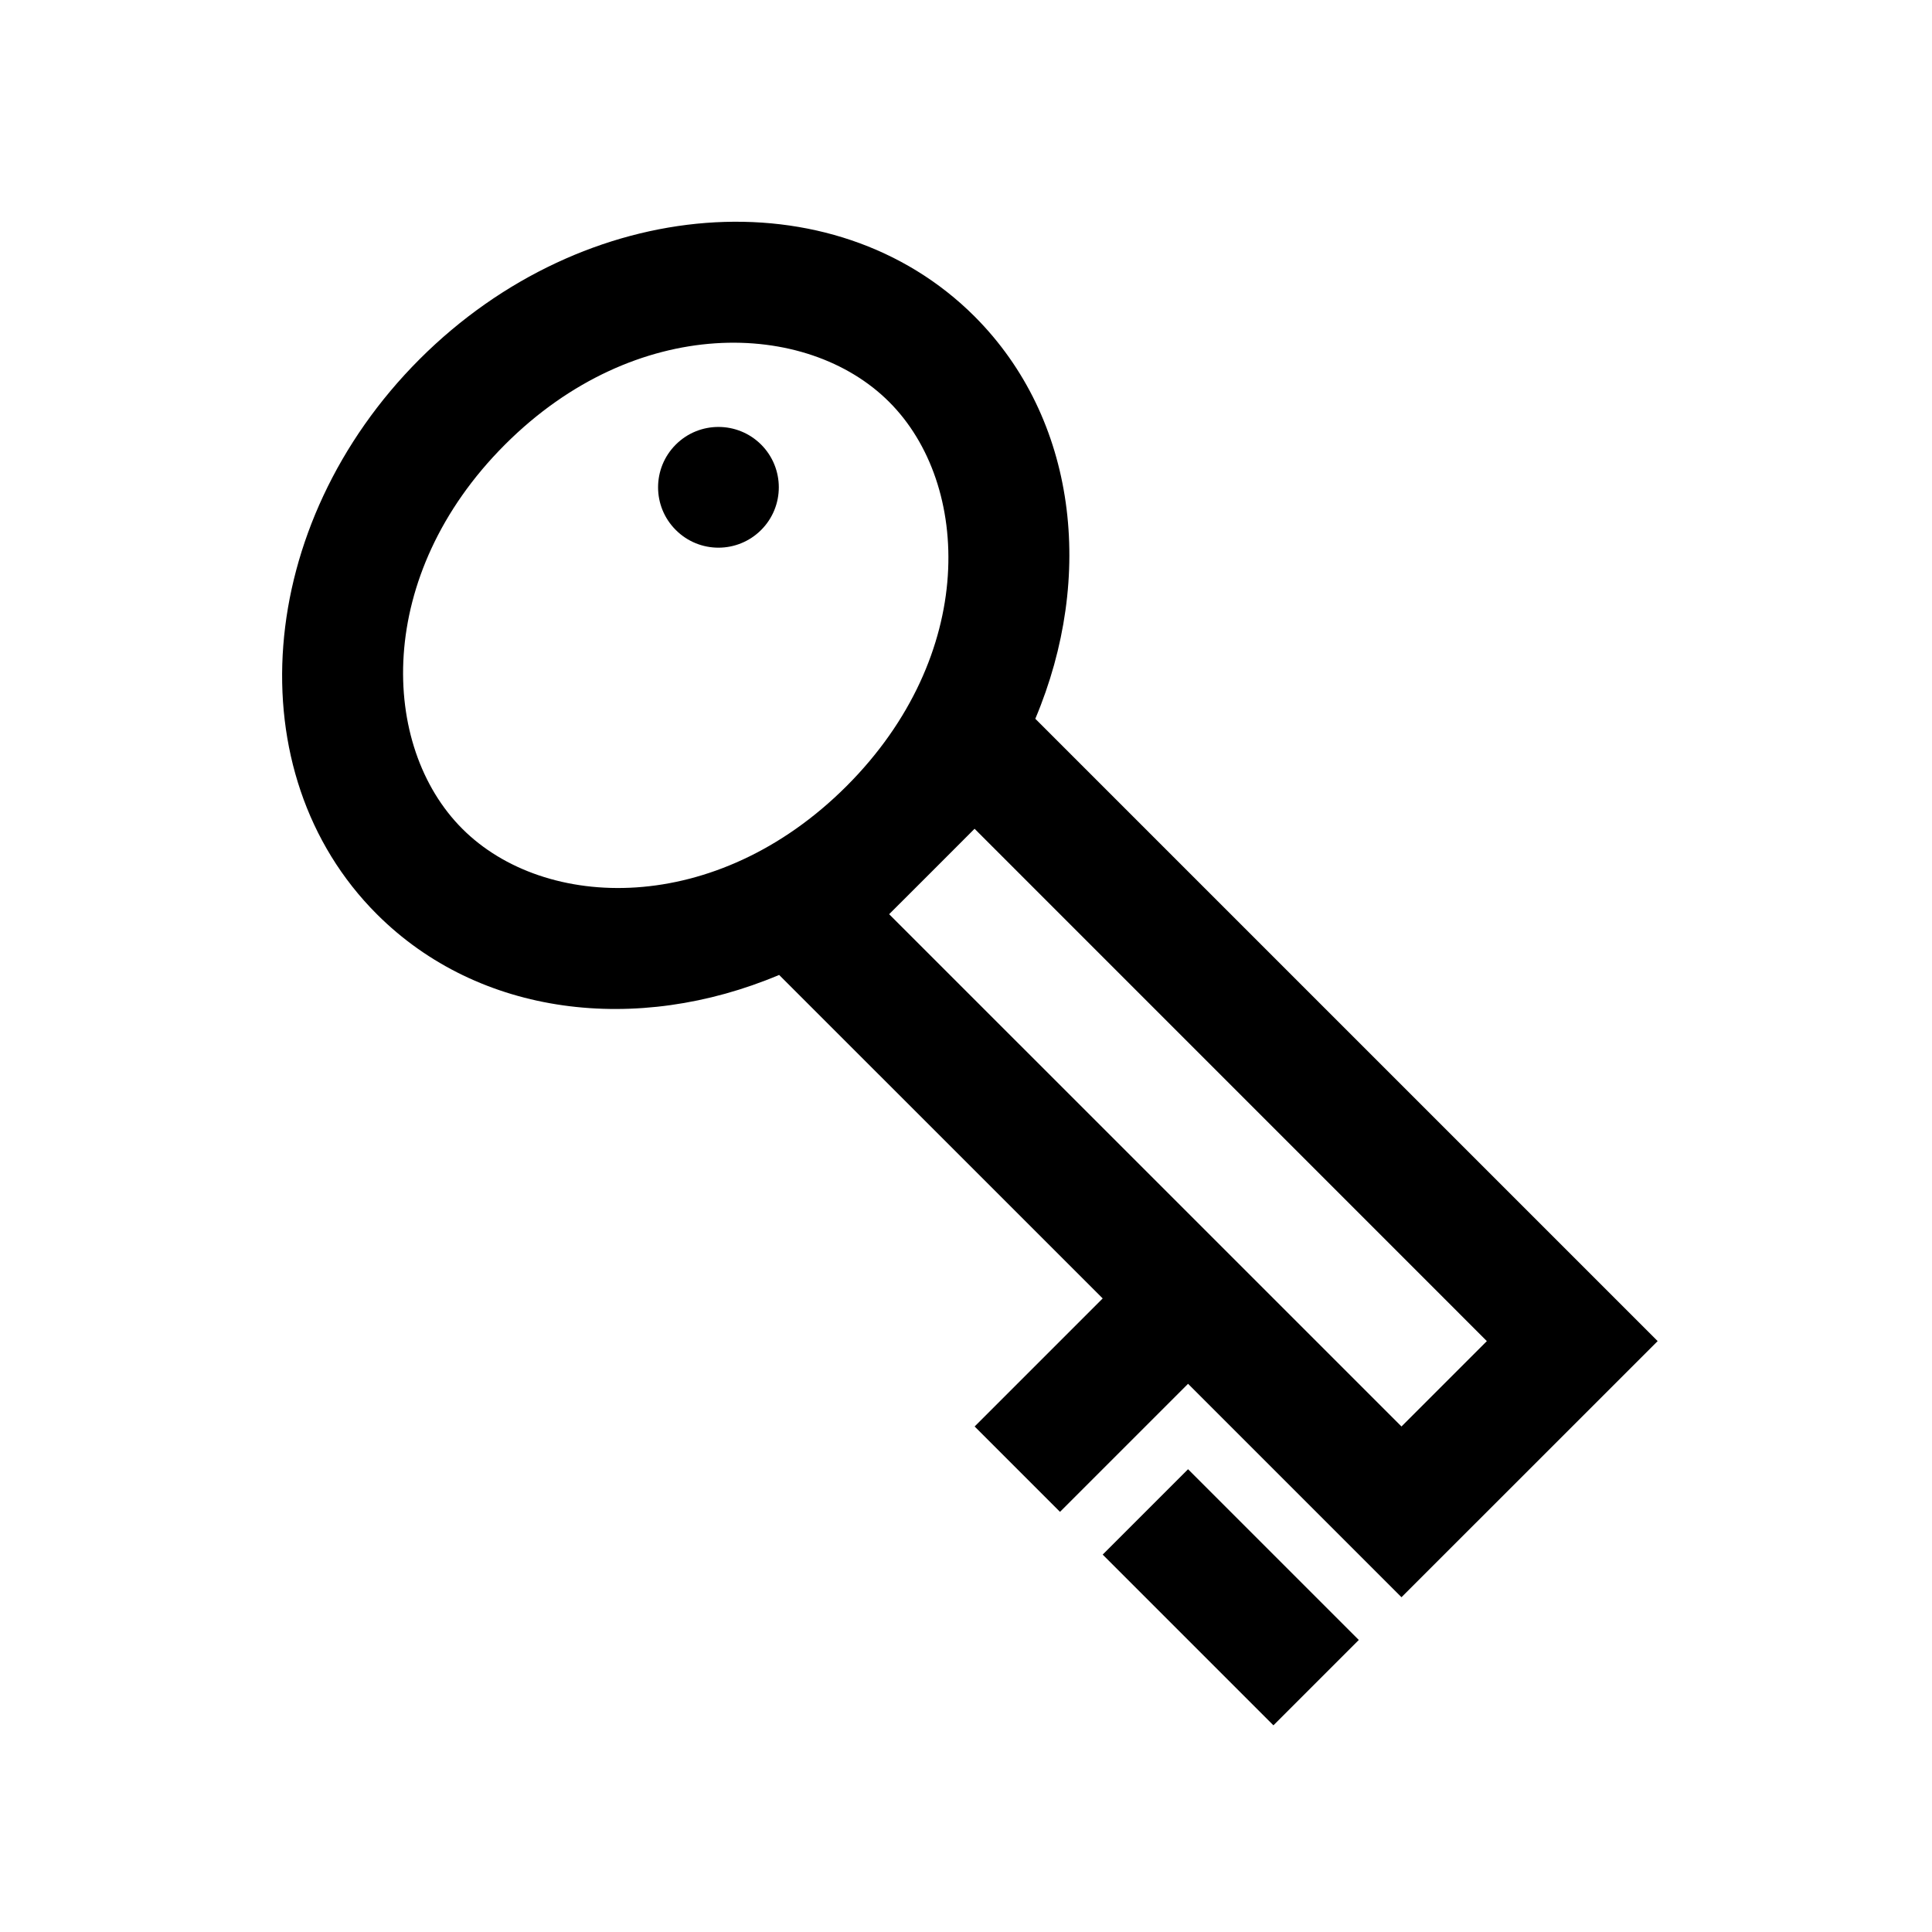 <svg width="32" height="32" viewBox="0 0 32 32" fill="none" xmlns="http://www.w3.org/2000/svg">
    <path fill-rule="evenodd" clip-rule="evenodd" d="M14.727 6.657C16.094 8.022 16.186 10.855 14.021 13.021C11.855 15.185 9.022 15.094 7.657 13.727C6.291 12.362 6.199 9.529 8.364 7.364C10.529 5.199 13.362 5.291 14.727 6.657ZM17.148 11.905C18.14 9.552 17.835 6.936 16.143 5.242C13.799 2.899 9.684 3.216 6.95 5.949C4.216 8.684 3.899 12.799 6.242 15.142C7.936 16.835 10.552 17.14 12.905 16.148L18.264 21.506L16.143 23.627L17.557 25.041L19.678 22.92L23.213 26.455L27.456 22.213L17.148 11.905ZM15.435 14.435L14.727 15.142L23.213 23.627L24.627 22.213L16.142 13.727L15.435 14.435ZM21.092 28.577L22.506 27.163L19.678 24.335L18.264 25.749L21.092 28.577Z" fill="black"/>
    <path d="M12.607 7.364C12.997 7.755 12.997 8.388 12.607 8.778C12.216 9.169 11.583 9.169 11.193 8.778C10.802 8.388 10.802 7.755 11.193 7.364C11.583 6.974 12.216 6.974 12.607 7.364Z" fill="black"/>
</svg>
